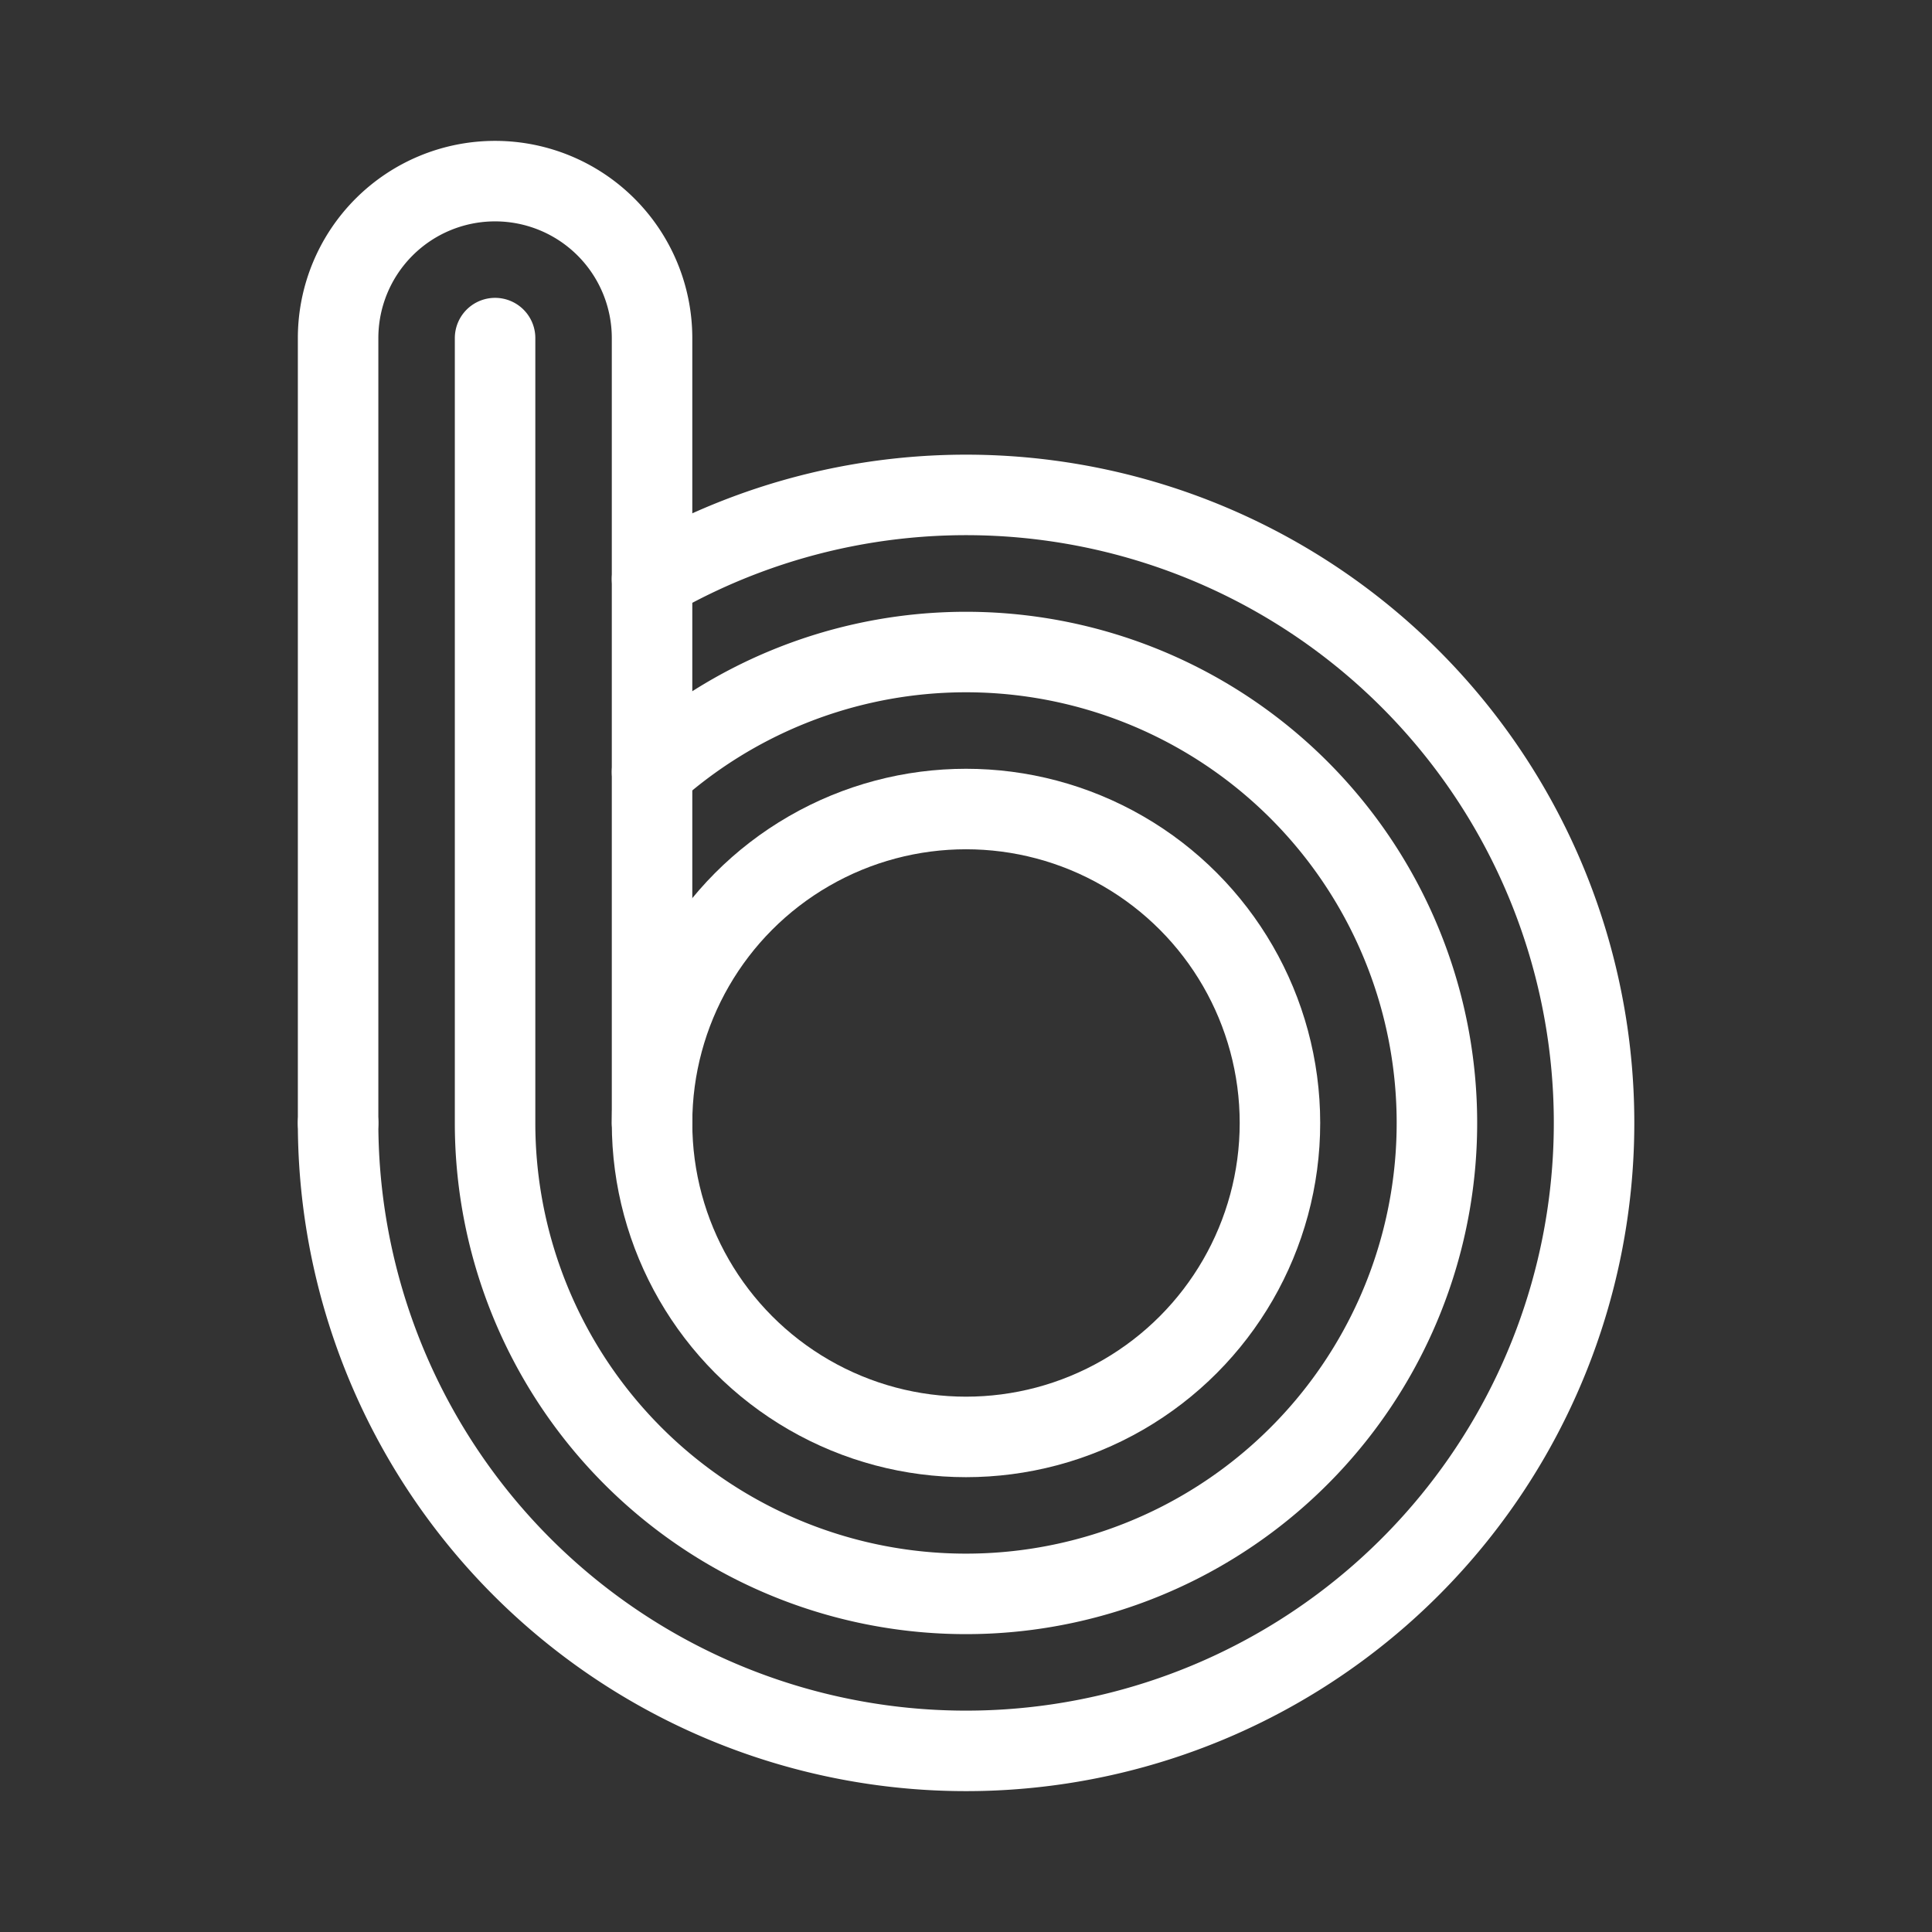 <svg xmlns="http://www.w3.org/2000/svg" viewBox="0 0 48 48"><rect x="0" y="0" width="48" height="48" fill="#333333" stroke="none"/><defs><style>.a{stroke-width:2px;stroke-width:2px;fill:none;stroke:#fff;stroke-linecap:round;stroke-linejoin:round;}</style></defs><path class="a" d="M16.2,27.9V8.4a3.9,3.9,0,0,0-3.9-3.9h0A3.9,3.9,0,0,0,8.4,8.4V27.9"/><path class="a" d="M16.2,14.387A15.602,15.602,0,1,1,8.4,27.9"/><path class="a" d="M16.2,19.179A11.7,11.7,0,1,1,12.3,27.9V8.4"/><circle class="a" cx="24" cy="27.9" r="7.8"/></svg>